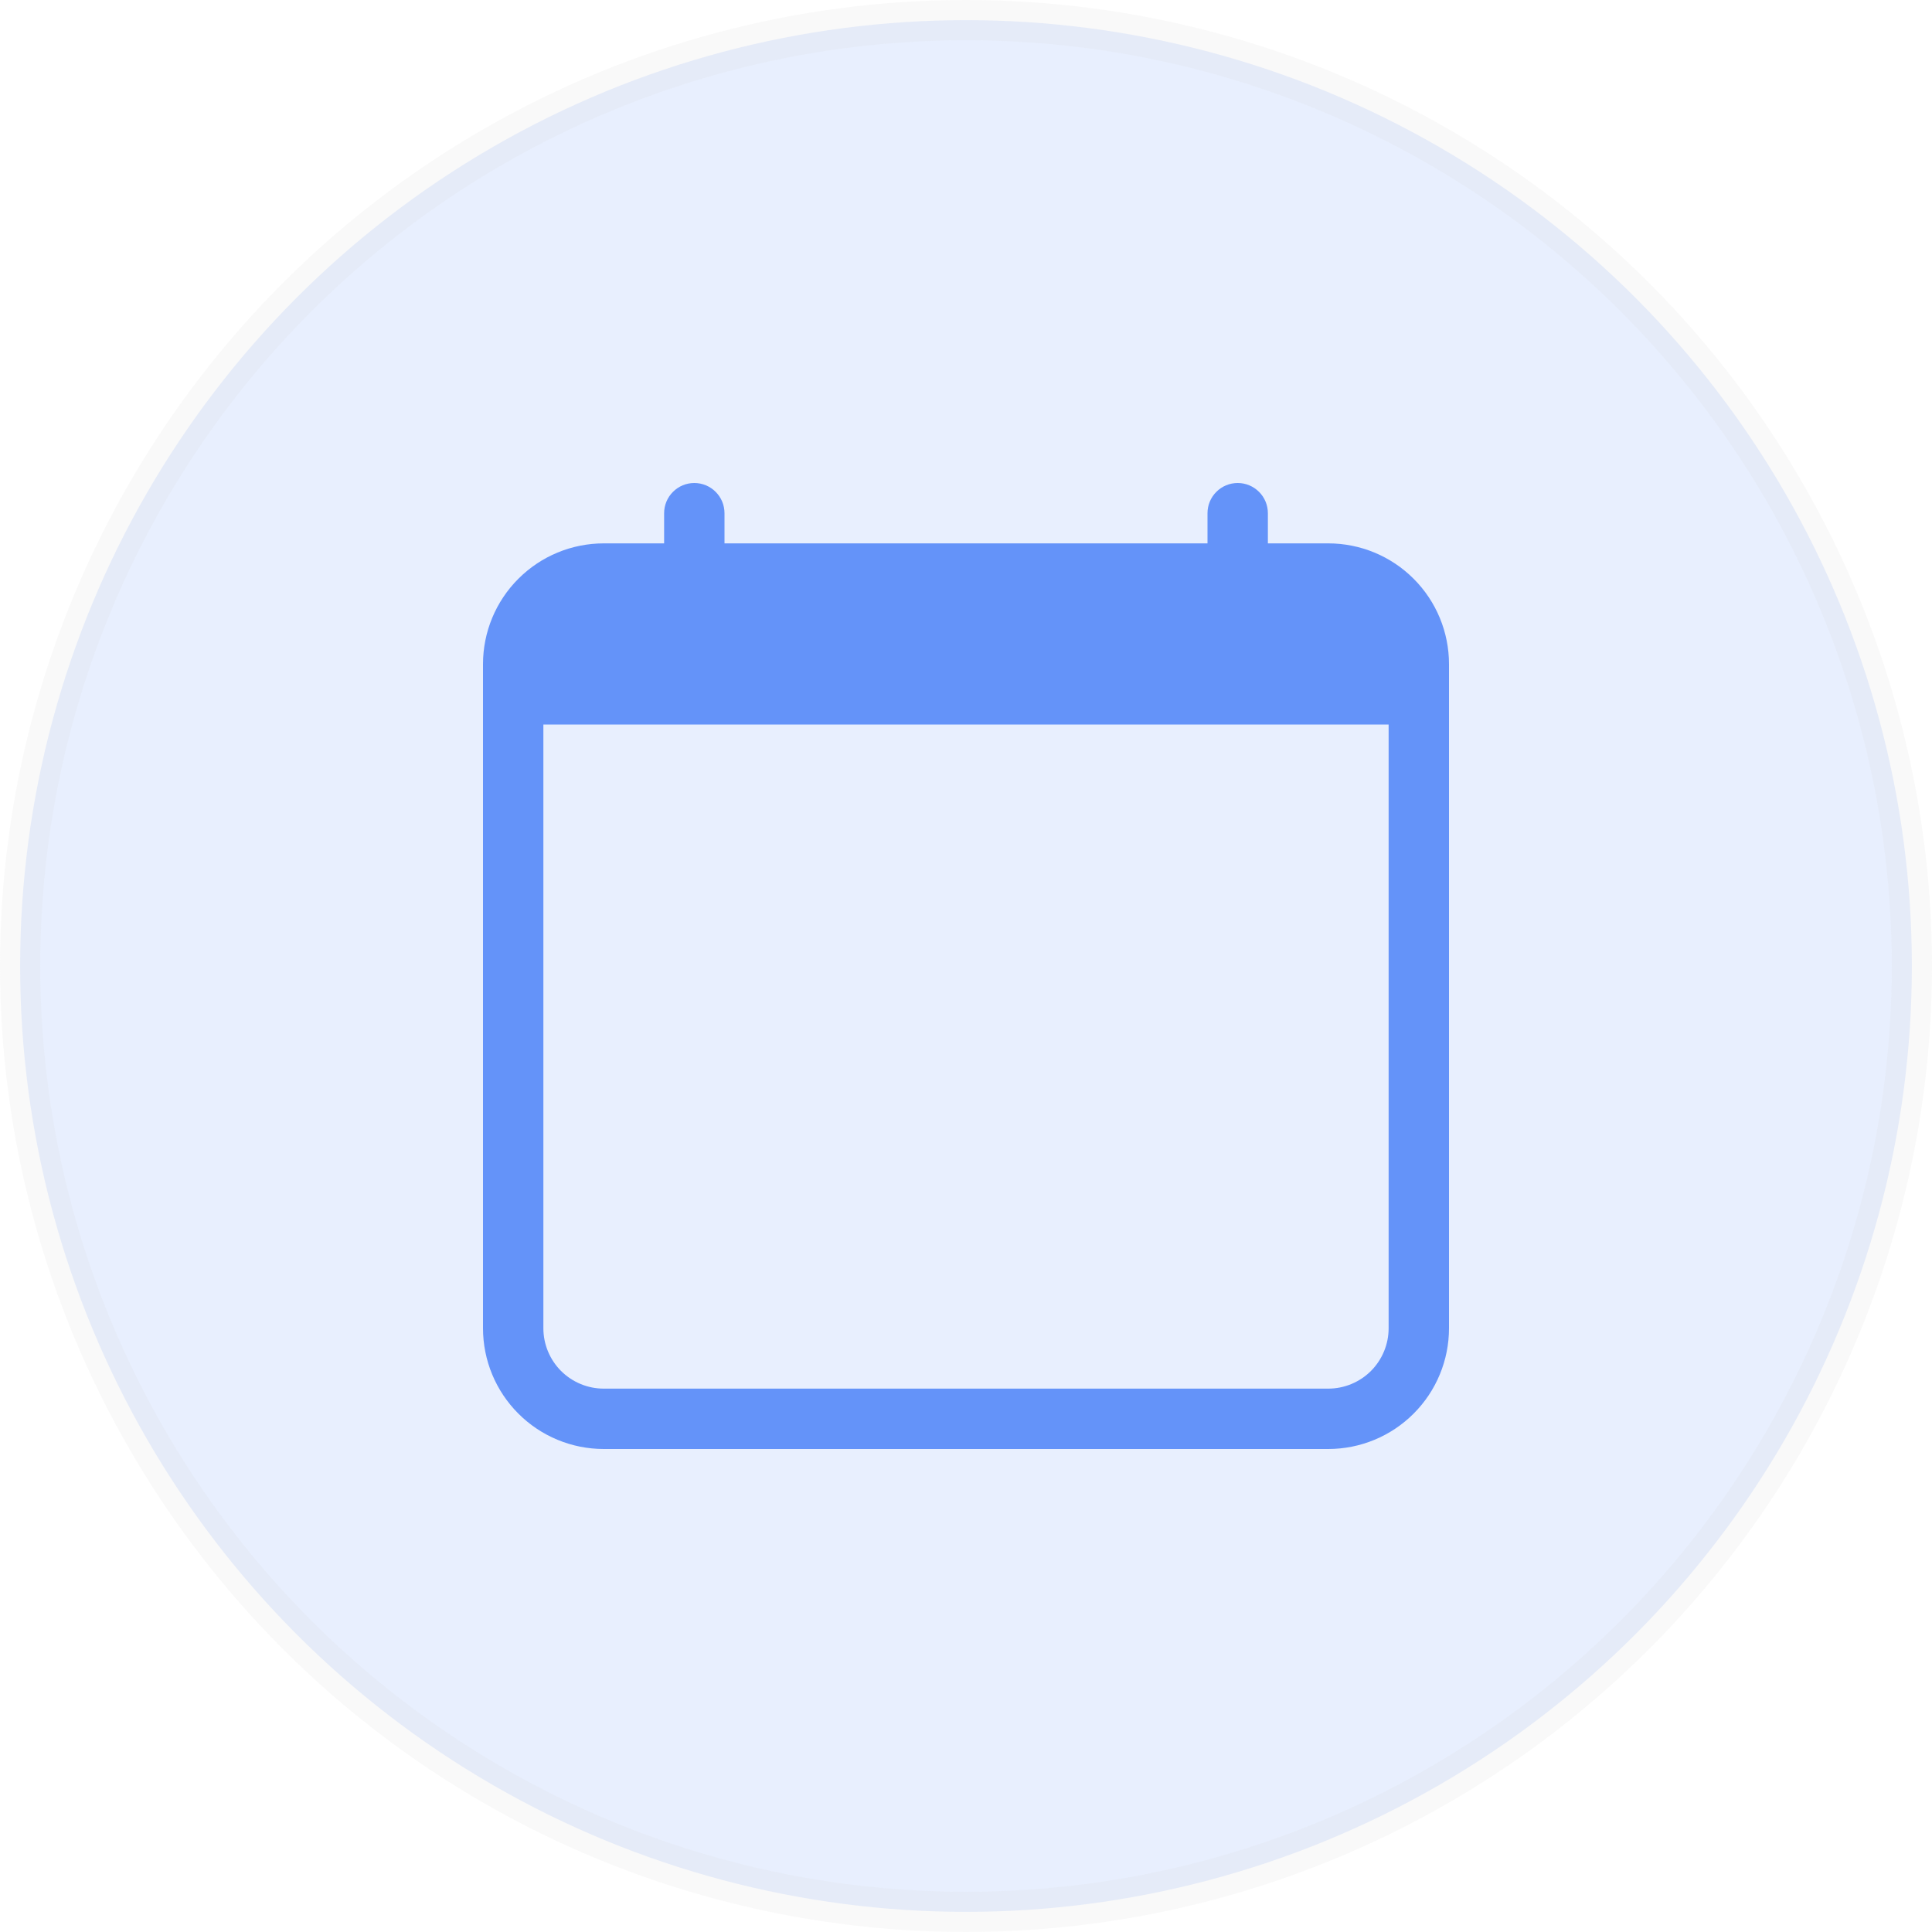 <svg xmlns="http://www.w3.org/2000/svg" width="48" height="48" viewBox="0 0 48 48" fill="none">
<circle opacity="0.15" cx="24" cy="24" r="23.5" fill="#6695FB" stroke="#DADADA"/>
<g clip-path="url(#clip0_209_18730)">
<path d="M17.25 12C17.449 12 17.64 12.079 17.78 12.22C17.921 12.36 18 12.551 18 12.75V13.5H30V12.75C30 12.551 30.079 12.36 30.22 12.22C30.36 12.079 30.551 12 30.75 12C30.949 12 31.14 12.079 31.28 12.22C31.421 12.36 31.5 12.551 31.5 12.75V13.5H33C33.796 13.5 34.559 13.816 35.121 14.379C35.684 14.941 36 15.704 36 16.5V33C36 33.796 35.684 34.559 35.121 35.121C34.559 35.684 33.796 36 33 36H15C14.204 36 13.441 35.684 12.879 35.121C12.316 34.559 12 33.796 12 33V16.5C12 15.704 12.316 14.941 12.879 14.379C13.441 13.816 14.204 13.5 15 13.5H16.5V12.75C16.5 12.551 16.579 12.36 16.72 12.22C16.86 12.079 17.051 12 17.25 12V12ZM13.5 18V33C13.5 33.398 13.658 33.779 13.939 34.061C14.221 34.342 14.602 34.5 15 34.5H33C33.398 34.5 33.779 34.342 34.061 34.061C34.342 33.779 34.5 33.398 34.5 33V18H13.5Z" fill="#6493F9"/>
</g>
<defs>
<clipPath id="clip0_209_18730">
<rect width="24" height="24" fill="white" transform="translate(12 12)"/>
</clipPath>
</defs>
</svg>